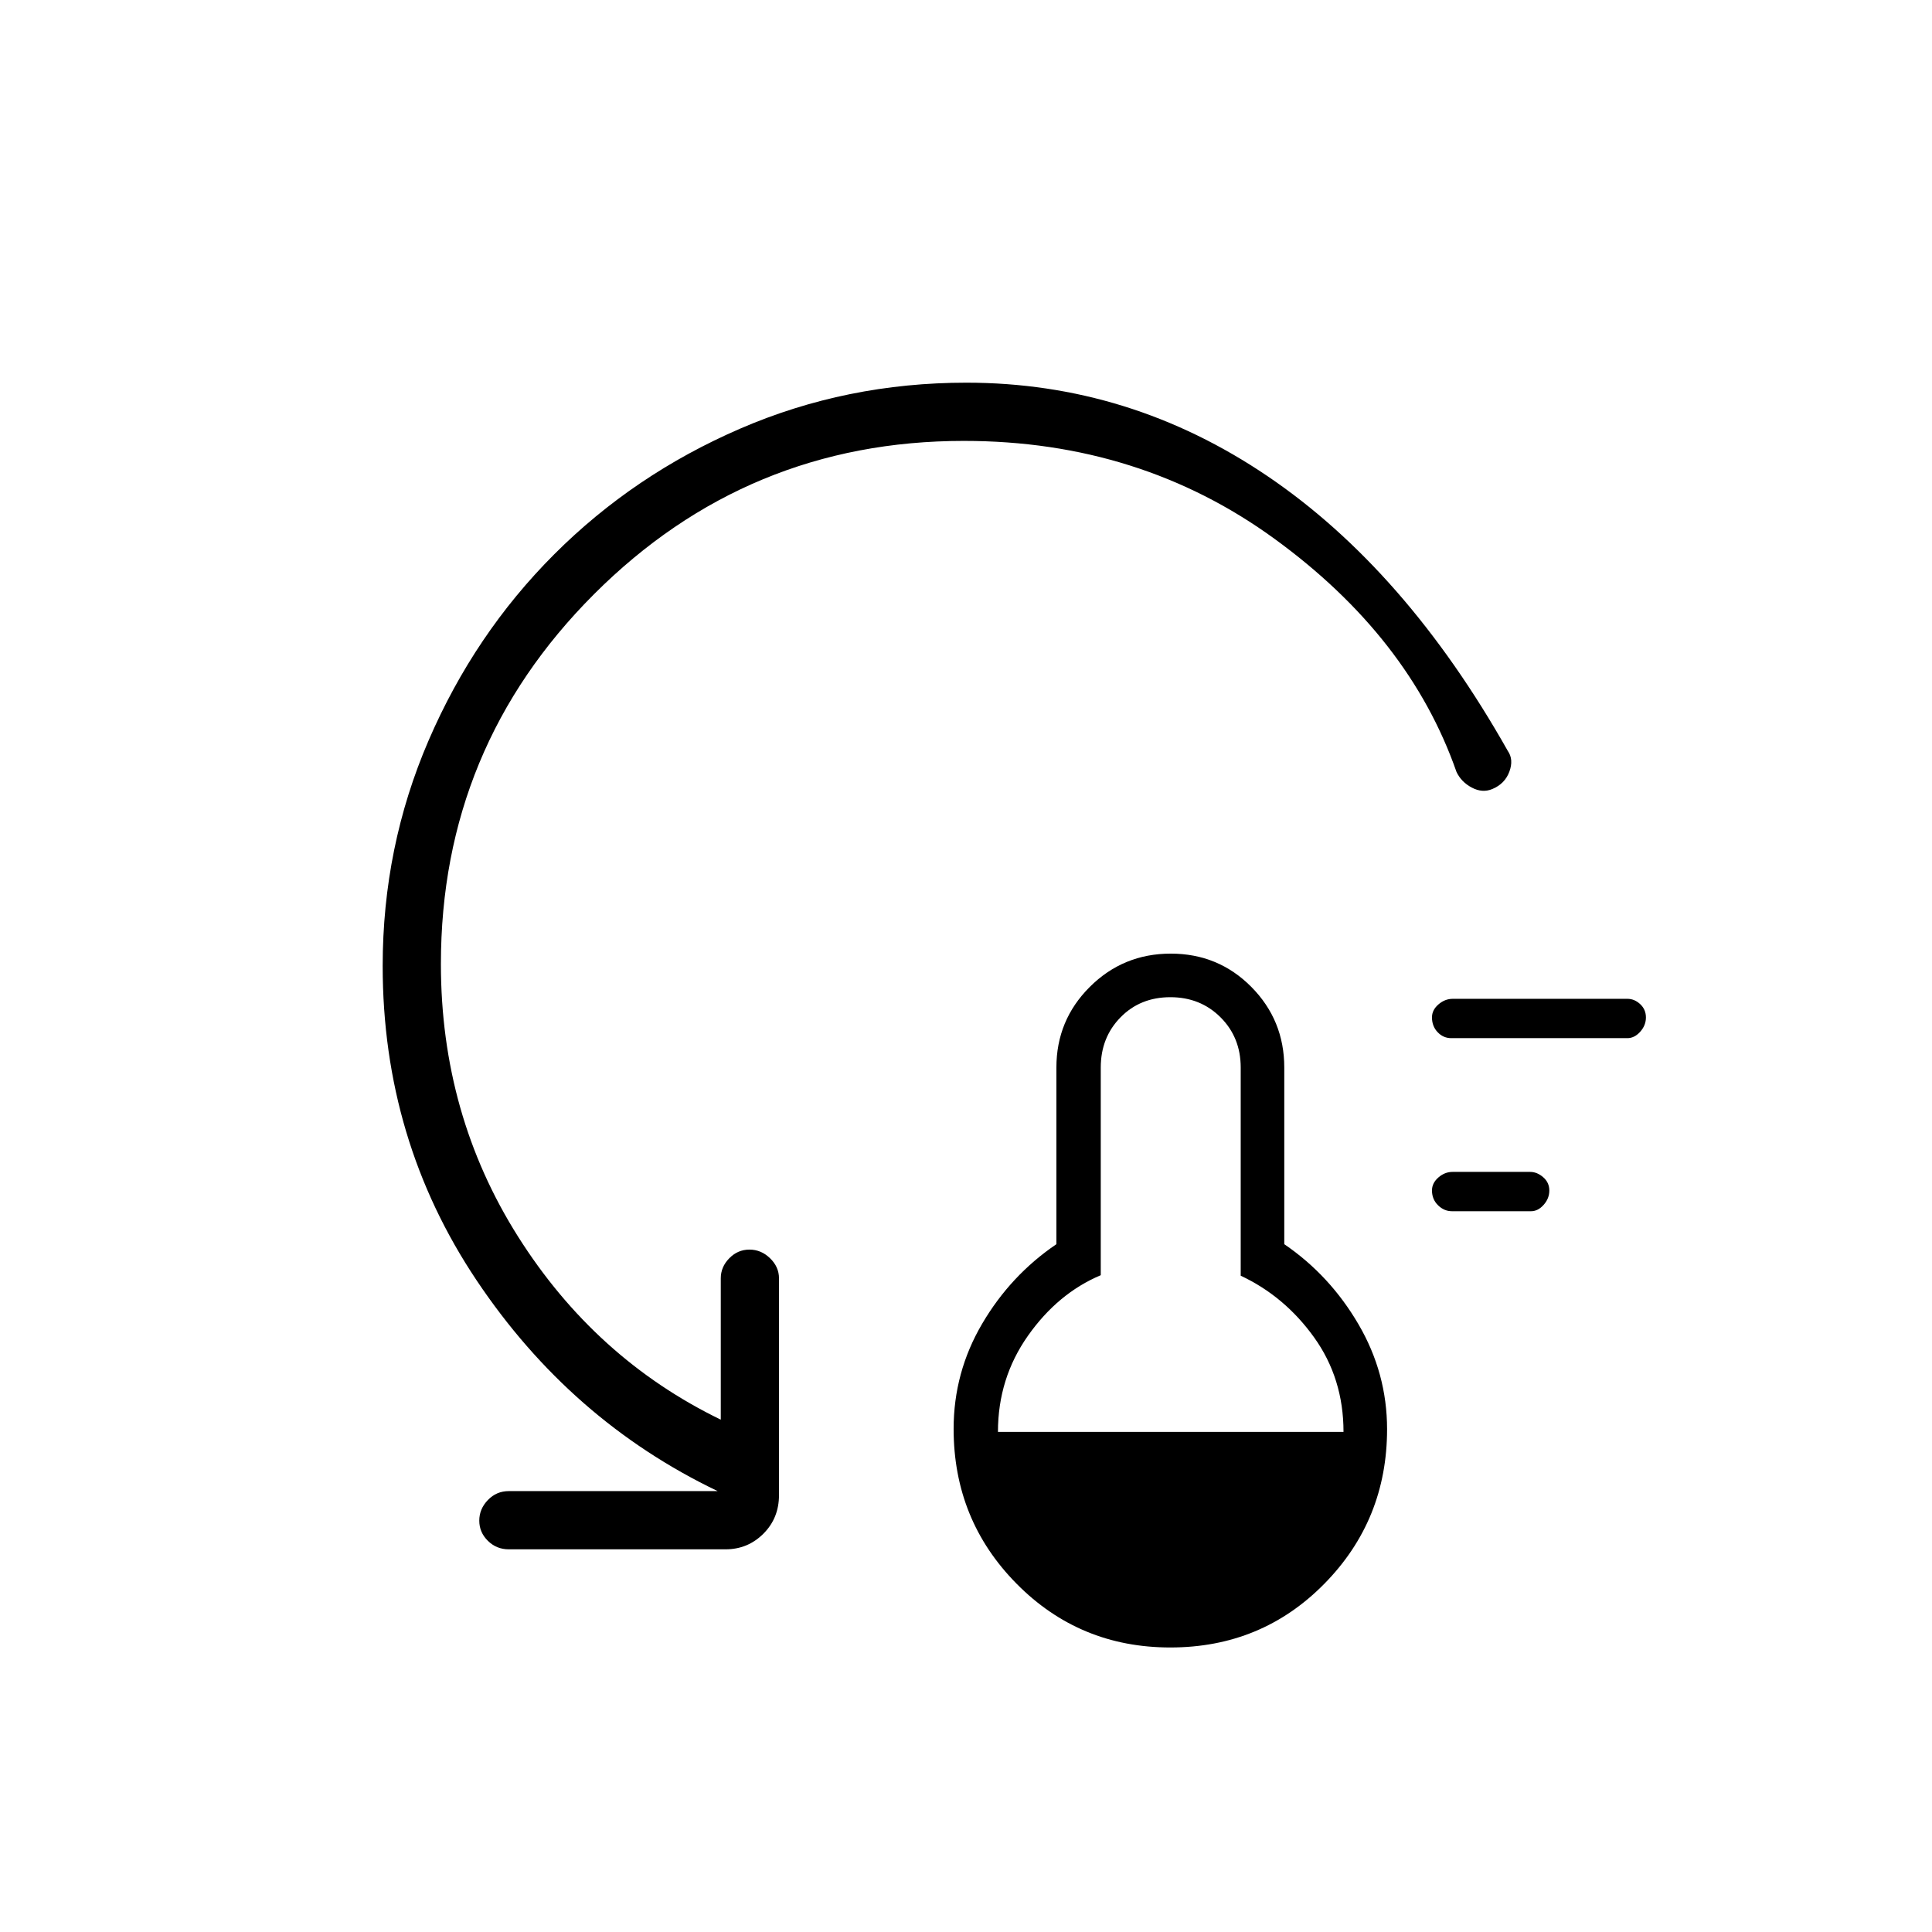 <svg xmlns="http://www.w3.org/2000/svg" height="20" viewBox="0 -960 960 960" width="20"><path d="M581.54-141.38q-45.12 0-76.41-31.68-31.28-31.67-31.28-76.95 0-28.07 14.15-52.18 14.15-24.12 36.92-39.58v-87.77q0-23.54 16.6-40.08 16.6-16.53 40.23-16.53 23.63 0 40.02 16.53 16.38 16.54 16.38 40.08v87.77q22.66 15.46 36.87 39.8 14.21 24.33 14.21 52.12 0 45.12-31.15 76.79-31.16 31.68-76.54 31.68ZM495.88-248.5h171.7q0-26.62-14.64-47-14.63-20.38-36.44-30.61v-103.43q0-14.94-10.01-24.95t-24.95-10.01q-14.95 0-24.76 10.01-9.82 10.01-9.82 24.95v103.18q-21.31 8.98-36.19 30.11-14.89 21.13-14.89 47.75Zm225.58-109.65q-3.88 0-6.9-2.95-3.02-2.96-3.02-7.38 0-3.65 3.17-6.43 3.18-2.78 7.06-2.78h38.53q3.45 0 6.5 2.64 3.05 2.65 3.05 6.61 0 3.96-2.82 7.12-2.81 3.17-6.26 3.17h-39.31Zm-.34-86q-3.94 0-6.76-2.95-2.82-2.96-2.82-7.38 0-3.65 3.21-6.43 3.2-2.78 7.13-2.78h86.77q3.5 0 6.35 2.64 2.85 2.65 2.85 6.61 0 3.96-2.85 7.12-2.85 3.17-6.35 3.17h-87.53ZM478.94-740.92q-107.59 0-183.73 76.13-76.13 76.14-76.13 183.79 0 74.77 38.34 135.46 38.35 60.69 100.73 90.96v-70.23q0-5.66 4.22-9.96 4.21-4.31 10.03-4.31 5.83 0 10.25 4.31 4.43 4.3 4.43 9.96v107.69q0 11.5-7.77 19.23-7.76 7.74-18.81 7.74H252.81q-6.11 0-10.38-4.22-4.28-4.21-4.28-10.03 0-5.83 4.28-10.25 4.27-4.43 10.38-4.43h103.8q-73.11-34.99-119.78-104.71-46.68-69.72-46.68-156.21 0-59.19 22.82-112.08 22.81-52.88 62.44-92.51 39.63-39.63 92.42-62.44 52.78-22.82 112.36-22.82 81.07 0 149.63 46.44t119.37 136.49q3.04 4.33.8 10.37-2.25 6.04-8.5 8.63-4.89 2.04-10.12-.71-5.23-2.74-7.64-7.79-23.42-67.08-90.35-115.79-66.93-48.71-154.44-48.71Z"/></svg>
